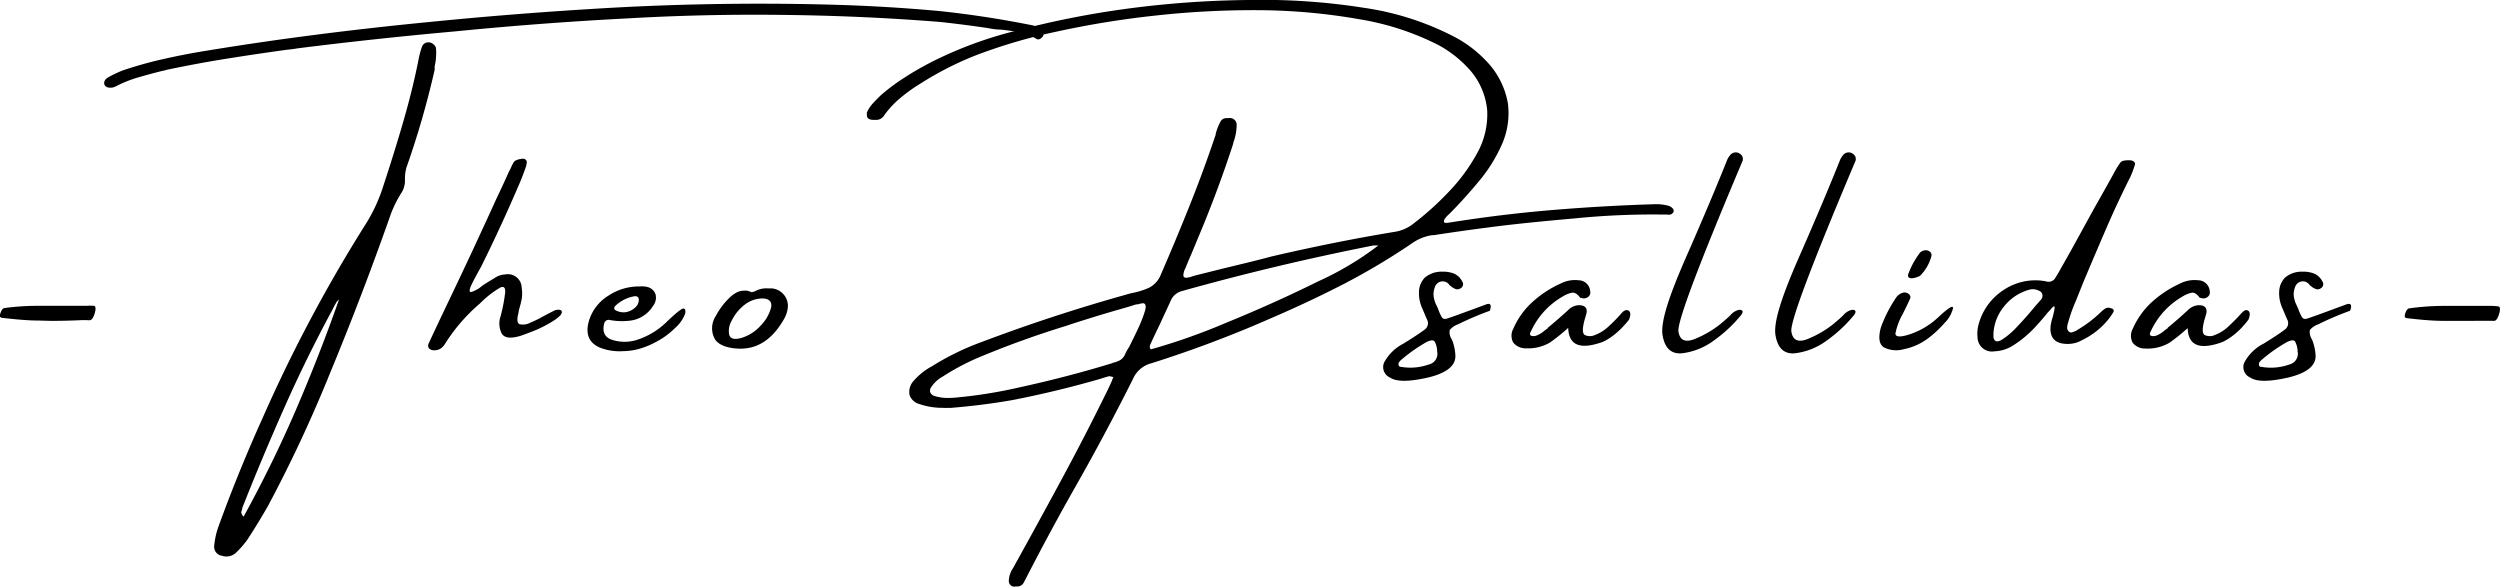<svg xmlns="http://www.w3.org/2000/svg" viewBox="0 0 318.82 74.85">
    <g id="Layer_2" data-name="Layer 2">
        <g id="Layer_1-2" data-name="Layer 1">
            <path
                d="M6.48,40.92,5,40.88c-1.45,0-3-.15-4.79-.35a.09.09,0,0,1-.08-.06A.19.19,0,0,1,0,40.4s0-.13,0-.27c.14-.54.34-.82.59-.85A32.58,32.58,0,0,1,4.75,39l.84,0h5.5A6.54,6.54,0,0,1,12,39c.21.07.24.37.09.91s-.37.87-.59.92a1.24,1.24,0,0,1-.33,0h-.86Q8.49,40.92,6.48,40.92Z" />
            <path
                d="M54.66,5.4a.92.92,0,0,1,.62.25.76.76,0,0,1,.32.52,6.2,6.2,0,0,1,0,1.15,6.75,6.75,0,0,1-.16,1.1,2.55,2.55,0,0,0,0,.44A111.83,111.83,0,0,1,51.82,21.4a5.64,5.64,0,0,0-.18,1.42,3,3,0,0,1-.34,1.6,15.1,15.1,0,0,0-1.43,2.8q-3.63,10.34-7.8,20.41a175.44,175.44,0,0,1-7.91,16.92q-1.23,2.15-2.61,4.27a12.09,12.09,0,0,1-1.5,1.71,1.79,1.79,0,0,1-1.73.35,1.16,1.16,0,0,1-1-1.31,10,10,0,0,1,.54-2.42q2.57-7.08,5.66-13.91A189.77,189.77,0,0,1,46.8,28.32a21.17,21.17,0,0,0,2.13-4.75c.88-2.68,1.72-5.36,2.5-8.06s1.47-5.44,2-8.19A11.22,11.22,0,0,1,53.8,6,.85.85,0,0,1,54.66,5.4ZM31.07,65.88q3.68-6.69,6.67-13.62t5.52-14.13a.41.41,0,0,0-.08.13,1.12,1.12,0,0,0-.23.21c-.2.33-.38.66-.54,1q-3.31,6.12-6.13,12.47T30.91,64.74a2.38,2.38,0,0,1-.15.56A.9.9,0,0,0,31.07,65.88Zm102-61.48a.47.47,0,0,1-.16.34.91.91,0,0,1-.34.25.47.47,0,0,1-.35,0A6.28,6.28,0,0,0,130,4.13c-.76-.15-1.53-.27-2.29-.35a8.46,8.46,0,0,1-1.67-.19c-2-.3-4.1-.57-6.14-.79Q109.82,2,99.68,1.9q-9.78-.12-19.54.44Q69.08,2.91,58.07,4,48,4.9,37.91,6.17c-.42.08-.85.13-1.29.17Q32.77,6.87,29,7.47T21.28,8.9a5.12,5.12,0,0,1-.62.15c-1,.25-2,.52-3,.81A15.52,15.52,0,0,0,14.8,11a2,2,0,0,1-.43.16,1.81,1.81,0,0,1-.57,0,.68.68,0,0,1-.45-.31.58.58,0,0,1,0-.54,1,1,0,0,1,.4-.42A15.41,15.41,0,0,1,15.6,9a50.22,50.22,0,0,1,4.93-1.4c1.66-.38,3.33-.72,5-1q7.27-1.21,14.54-2.14c4.85-.63,9.72-1.17,14.63-1.65Q65,1.78,75.32,1.15q9-.57,18-.66,6.62-.07,13.21.12t13.19.79q6,.63,12,1.84a3.79,3.79,0,0,1,1,.39A.8.8,0,0,1,133.05,4.4Z" />
            <path
                d="M71.3,40.36a4.15,4.15,0,0,1-.67.52A16.17,16.17,0,0,1,68.55,42c-.62.26-1.33.54-2.17.83-1.24.37-2,.28-2.37-.25a2.81,2.81,0,0,1-.17-2.25,21.2,21.2,0,0,0,.58-3c.06-.63-.15-.86-.62-.66a12.39,12.39,0,0,0-2.56,2,22.72,22.72,0,0,0-4.44,5.1,2.09,2.09,0,0,1-.56.65,1.5,1.5,0,0,1-.86.25.87.87,0,0,1-.68-.25.64.64,0,0,1,0-.69c.71-1.54,1.44-3.07,2.17-4.61,1.26-2.63,2.51-5.27,3.73-7.89.92-2,1.82-3.92,2.71-5.9.55-1.15,1.09-2.3,1.6-3.46.05-.09.11-.19.17-.31s.11-.25.17-.37a4.74,4.74,0,0,1,.23-.44.66.66,0,0,1,.39-.33,1.78,1.78,0,0,1,.58-.15.93.93,0,0,1,.46,0c.17.12.26.23.27.35a.89.89,0,0,1-.06.38s0,.06,0,.12c-.24.7-.49,1.37-.75,2Q64,28.68,61.36,34l-.48.87c-.26.48-.51.94-.73,1.4s-.3.76-.23.91.44,0,1.07-.35a5.47,5.47,0,0,0,.52-.4q.75-.49,1.5-.93A2.57,2.57,0,0,1,64.42,35a1.76,1.76,0,0,1,2.11,1.71,4.41,4.41,0,0,1,0,1.45c-.1.48-.22.94-.36,1.4a3.24,3.24,0,0,1-.06.4c-.21.8-.16,1.27.17,1.39a2,2,0,0,0,1.37-.21,14.89,14.89,0,0,0,1.79-.89l1.11-.57a1.3,1.3,0,0,1,.71-.18c.29,0,.42.16.39.35A.9.9,0,0,1,71.3,40.36Z" />
            <path
                d="M86.08,41.84a9.89,9.89,0,0,1-2.39,1.75,10.5,10.5,0,0,1-2.32.94,7.9,7.9,0,0,1-1.89.25,6.86,6.86,0,0,1-2.9-.42q-2.16-.87-1.5-3.35A5.69,5.69,0,0,1,77.6,37.7a7,7,0,0,1,4-1.17h0a2.87,2.87,0,0,1,1,.08,1.45,1.45,0,0,1,1,.92A1.7,1.7,0,0,1,83.29,39a4,4,0,0,1-3.1,1.91,8.5,8.5,0,0,1-2.53-.12.53.53,0,0,0-.41.14.63.63,0,0,0-.21.38c-.24,1,.07,1.68.94,2a5.19,5.19,0,0,0,3.35,0,9.64,9.64,0,0,0,3.79-2.36c1.21-1.15,1.9-1.68,2.09-1.6s.25.29.16.67A4.58,4.58,0,0,1,86.08,41.84ZM78.48,39a.61.61,0,0,0-.15.27c0,.1,0,.18.13.27a2.1,2.1,0,0,0,1.35.27A2.29,2.29,0,0,0,81,39.22a1.29,1.29,0,0,0,.46-1.11.41.41,0,0,0-.27-.31.7.7,0,0,0-.38,0A4.62,4.62,0,0,0,78.48,39Z" />
            <path
                d="M94.63,44.47h0c-1.74,0-2.88-.41-3.42-1.15a2.84,2.84,0,0,1,.06-3,9.25,9.25,0,0,1,1.9-2.48,3.8,3.8,0,0,1,.81-.56,2,2,0,0,1,.92-.21,1.25,1.25,0,0,1,.71.11l.25.08a2,2,0,0,0,.58-.19.82.82,0,0,1,.21-.1,2.86,2.86,0,0,1,1.25-.19h.54a2.24,2.24,0,0,1,2,2.65,3.63,3.63,0,0,1-.4,1.16q-2.06,3.69-5.25,3.86Zm2.83-6.4a3.69,3.69,0,0,0-2.52.81,5.72,5.72,0,0,0-1.62,2A2.58,2.58,0,0,0,93,42.72q.25.73,1.5.39A5.36,5.36,0,0,0,97,41.53a5.16,5.16,0,0,0,1.32-2.25C98.48,38.57,98.2,38.17,97.46,38.07Z" />
            <path
                d="M212.61,26.2a1.18,1.18,0,0,1,.67.35.44.44,0,0,1,.12.52.7.7,0,0,1-.37.29,1,1,0,0,1-.42,0c-.2,0-.39,0-.6,0a99.94,99.94,0,0,0-11.27.5q-7,.61-11.27,1.19-3.32.43-6.63.94a.63.63,0,0,0-.19,0,5.85,5.85,0,0,0-2.52,1,87,87,0,0,1-8.69,5.19q-4.49,2.31-9.14,4.31a150.15,150.15,0,0,1-15.44,5.83,3.5,3.5,0,0,0-2.37,2q-3.51,7-7.3,13.67-3.37,5.94-6.47,12a.06.06,0,0,1-.05.06,1.23,1.23,0,0,1-.33.52.91.91,0,0,1-.75.21.9.9,0,0,1-.46,0,.74.74,0,0,1-.48-.73,3.16,3.16,0,0,1,.54-1.6.14.14,0,0,0,.05-.09q3.13-5.64,6.18-11.29t5.9-11.46l.46-1a4,4,0,0,1,.21-.52l-.5-.12c-.31.07-.6.16-.88.25a2.26,2.26,0,0,0-.31.1q-5.51,1.59-11.13,2.69c-2.6.46-5.2.78-7.83,1a1.45,1.45,0,0,1-.35,0,7,7,0,0,1-.8,0,9,9,0,0,1-2.93-.48A1.82,1.82,0,0,1,116,50.4a2.05,2.05,0,0,1,.5-1.81,8.17,8.17,0,0,1,2.33-1.87,33.53,33.53,0,0,1,6.37-3.11q8.92-3.37,18.07-5.94c.33-.1.68-.2,1.06-.29a9.83,9.83,0,0,0,2.19-.68A3.14,3.14,0,0,0,148,35.11q1.93-4.44,3.71-8.89t3.33-9.07a.19.19,0,0,1,0-.1,6.86,6.86,0,0,1,.63-1.58.72.72,0,0,1,.39-.34,1.12,1.12,0,0,1,.54-.06,1.09,1.09,0,0,1,.44,0,.87.87,0,0,1,.67.79,6.58,6.58,0,0,1-.44,2.36.26.26,0,0,1,0,.1q-1.92,5.9-4.31,11.6c-.42,1-.85,2.08-1.3,3.11-.16.37-.32.76-.47,1.14a2.12,2.12,0,0,0-.28,1,.34.34,0,0,0,.38.25,2.77,2.77,0,0,0,.77-.18l.29-.09,3.48-.87c2.09-.51,4.2-1,6.31-1.57,5.2-1.21,10.43-2.27,15.69-3.14a5.09,5.09,0,0,0,2.46-1.08,37.64,37.64,0,0,0,4.44-4,23,23,0,0,0,3.64-4.94,10.18,10.18,0,0,0,1.29-5.46,9,9,0,0,0-2.56-5.54,14.68,14.68,0,0,0-3.56-2.75,34.29,34.29,0,0,0-10.15-3.34A76.05,76.05,0,0,0,160.76,1.3,113.92,113.92,0,0,0,147.22,2a117.56,117.56,0,0,0-12.69,2.08,68.62,68.62,0,0,0-10.15,3,41.58,41.58,0,0,0-7,3.58,21.18,21.18,0,0,0-2.52,1.8,11.83,11.83,0,0,0-2.1,2.25,1.17,1.17,0,0,1-1,.58h-.35a1.61,1.61,0,0,1-.44-.06.66.66,0,0,1-.36-.25,1,1,0,0,1-.06-.34,2.48,2.48,0,0,1,0-.29,4.43,4.43,0,0,1,.84-1.25c.35-.37.7-.73,1.06-1.06a25.87,25.87,0,0,1,3-2.21c1-.65,2.08-1.26,3.16-1.83a51.13,51.13,0,0,1,10.65-4,116,116,0,0,1,14.25-2.86A125.76,125.76,0,0,1,159.22,0a83.44,83.44,0,0,1,14.75,1,36.22,36.22,0,0,1,11.72,3.81,15.56,15.56,0,0,1,3.88,3,10.28,10.28,0,0,1,2.73,5.38,9.79,9.79,0,0,1-.73,5.14,19.42,19.42,0,0,1-2.94,4.75c-1.24,1.5-2.51,2.91-3.81,4.21a3.27,3.27,0,0,0-.48.5.63.63,0,0,0-.19.5c0,.13.22.16.59.11q6.6-1.06,13.16-1.61t13.21-.75h.4A6.89,6.89,0,0,1,212.61,26.2ZM143.44,45.26a6.82,6.82,0,0,1,.55-1q.54-1.07,1.14-2.34a16.75,16.75,0,0,0,.88-2.25c.19-.63.1-1-.27-1a3.42,3.42,0,0,0-.65.15.63.63,0,0,0-.21,0c-.83.27-1.68.52-2.52.75-2,.58-4,1.2-6,1.85l-.31.11q-5.43,1.66-10.69,3.83A29.8,29.8,0,0,0,120.26,48a4.19,4.19,0,0,0-1.5,1.37.74.74,0,0,0-.13.65.81.81,0,0,0,.48.46,5.64,5.64,0,0,0,1.69.27,12.58,12.58,0,0,0,1.5-.09h0A59.56,59.56,0,0,0,130,49.4q6-1.3,11.83-3.08a.22.22,0,0,1,.12-.06,3.52,3.52,0,0,0,.86-.31A1.54,1.54,0,0,0,143.44,45.26Zm3.34-.71a79.73,79.73,0,0,0,9.62-3.4q6.1-2.49,11.71-5.27a39.21,39.21,0,0,0,7.67-4.58h-.61q-12.33,2.43-24.41,5.81a2.12,2.12,0,0,0-1.48,1.29l-1.44,3.11c-.37.76-.74,1.54-1.1,2.33a.8.8,0,0,0-.11.36A.41.41,0,0,0,146.78,44.55Z" />
            <path
                d="M190,39.63a39.46,39.46,0,0,0-4.06,1.73,2.37,2.37,0,0,0-1.06.73,1.58,1.58,0,0,0,.2,1.08s0,.07.07.11a6.19,6.19,0,0,1,.45,2q.13,2-3.5,2.87c-2.4.54-4,.56-4.83,0a1.45,1.45,0,0,1-.75-1.93,5.74,5.74,0,0,1,2.46-2.4c1.32-.82,2.2-1.4,2.65-1.75a1,1,0,0,0,.41-1.21l-.21-.46q-.23-.56-.48-1.14a4.68,4.68,0,0,1-.39-2.11,2.67,2.67,0,0,1,.75-1.75,3.26,3.26,0,0,1,2.21-.75,3.69,3.69,0,0,1,1.48.23,2.09,2.09,0,0,1,1.06,1,.58.58,0,0,1-.19.88.69.69,0,0,1-.73.06,2.13,2.13,0,0,1-.5-.31v0l-.19-.15a.92.92,0,0,0-.22-.25,1.06,1.06,0,0,0-.94-.19,1.09,1.09,0,0,0-.71.71,2.79,2.79,0,0,0-.17.94,3.65,3.65,0,0,0,.27,1.14l.3.63a6.18,6.18,0,0,0,.47,1.08.48.48,0,0,0,.48.25c.2,0,1.89-.63,5.09-1.81C190.06,38.58,190.26,38.86,190,39.63Zm-7.73,6.84a1.4,1.4,0,0,0,1-1.69,1.54,1.54,0,0,0,0-.19,2.83,2.83,0,0,0-.29-1c-.14-.25-.46-.24-1,0A20.24,20.24,0,0,0,178.57,46l-.18.23,0,.06a.32.32,0,0,0,0,.33c.05.12.15.17.32.17A7,7,0,0,0,182.24,46.47Z" />
            <path
                d="M207.68,39.61c.28.16.3.54.07,1.15A12.46,12.46,0,0,1,206.64,42a8.88,8.88,0,0,1-1.29,1.06s0,0,0,0a5.87,5.87,0,0,1-1,.56c-2.84,1-4.29.43-4.36-1.81a23.59,23.59,0,0,1-2.31,1.86,5.49,5.49,0,0,1-3.06.75,2,2,0,0,1-1.65-.75A1.86,1.86,0,0,1,193,41.9a9.84,9.84,0,0,1,2.23-3.2A13.63,13.63,0,0,1,199,36.17a4,4,0,0,1,2.31-.43,1.5,1.5,0,0,1,1.48,1.37.69.69,0,0,1-.21.71.86.86,0,0,1-.92.17l-.08,0a.14.14,0,0,1-.1-.07c-.35-.46-.7-.66-1.05-.58a3.54,3.54,0,0,0-1.12.46,9.84,9.84,0,0,0-4.08,4.48.57.57,0,0,0-.11.29.25.25,0,0,0,.11.23,1,1,0,0,0,.7,0,3.36,3.36,0,0,0,.8-.44c.26-.21.48-.38.66-.5a.32.32,0,0,1,0-.06c.88-.72,1.73-1.47,2.57-2.23a2,2,0,0,1,1.37-.65c.79,0,1.11.35,1,1-.07.27-.15.54-.23.8-.31,1.12-.32,1.79,0,2a1.54,1.54,0,0,0,1.31,0,5.22,5.22,0,0,0,1.77-1.13,19.12,19.12,0,0,0,1.5-1.52C207.06,39.59,207.4,39.45,207.68,39.61Z" />
            <path
                d="M220.7,40.17a2,2,0,0,1,1-.64c.26-.05.42,0,.5.12s0,.31-.15.52a17.89,17.89,0,0,1-3.52,3.28,8.5,8.5,0,0,1-4,1.6c-1.37.14-2.21-.61-2.5-2.27s.78-4.94,3-10,3.93-9.12,5.21-12.33a2.29,2.29,0,0,1,.48-.75.9.9,0,0,1,1-.19,1.28,1.28,0,0,1,.39.29.82.82,0,0,1,.13.69q-8.46,20-8.19,21.79c.18,1.17.93,1.46,2.25.88a12.94,12.94,0,0,0,3.08-1.82C220.06,40.77,220.52,40.37,220.7,40.17Z" />
            <path
                d="M235.1,40.17a2,2,0,0,1,1-.64c.26-.05.42,0,.5.12s0,.31-.15.52a17.89,17.89,0,0,1-3.52,3.28,8.5,8.5,0,0,1-4,1.6c-1.37.14-2.21-.61-2.5-2.27s.78-4.94,3-10,3.93-9.12,5.21-12.33a2.29,2.29,0,0,1,.48-.75.9.9,0,0,1,1-.19,1.28,1.28,0,0,1,.39.29.82.82,0,0,1,.13.69q-8.46,20-8.19,21.79c.18,1.17.93,1.46,2.25.88a12.94,12.94,0,0,0,3.08-1.82C234.46,40.77,234.92,40.37,235.1,40.17Z" />
            <path
                d="M248,41.17a13.44,13.44,0,0,1-2.27,2.09,7.61,7.61,0,0,1-2.94,1.27,3.49,3.49,0,0,1-2.54-.23c-.61-.39-.74-1.24-.38-2.56a17.47,17.47,0,0,1,2-3.88,1.65,1.65,0,0,1,.83-.54.84.84,0,0,1,.69.15.52.52,0,0,1,.23.54c-.18.43-.39.86-.6,1.29s-.35.71-.42.83a8.58,8.58,0,0,0-.88,2.4c0,.47.63.5,1.9.08a9.9,9.9,0,0,0,3.71-2.29c1.21-1.11,1.78-1.44,1.73-1A3.88,3.88,0,0,1,248,41.17Zm-3.13-6a2.12,2.12,0,0,1-.37.16,2.32,2.32,0,0,1-.59.15.63.63,0,0,1-.5-.11c-.11-.09-.11-.28,0-.56a10.86,10.86,0,0,1,.61-1.31,12.88,12.88,0,0,1,.81-1.25,1,1,0,0,1,.69-.33.82.82,0,0,1,.62.2.55.55,0,0,1,.15.61A5.51,5.51,0,0,1,244.83,35.2Z" />
            <path
                d="M269.16,39.3q.38.09.39.27l0,.17a8.07,8.07,0,0,1-1,1.37,9.65,9.65,0,0,1-3,2.25,3.59,3.59,0,0,1-1.86.5c-1.59,0-2.32-.74-2.18-2.31a6.64,6.64,0,0,1,.23-1,3.45,3.45,0,0,0,.12-.46c.15-.58.19-.9.13-1s-.25.1-.57.48l-.23.23c-.47.59-.95,1.15-1.45,1.69a13.78,13.78,0,0,1-3.15,2.65,4.65,4.65,0,0,1-2.23.66,1.84,1.84,0,0,1-2.17-1.77,4.6,4.6,0,0,1,.09-1.48A7.55,7.55,0,0,1,255.49,37a7.27,7.27,0,0,1,5.4-1.13,1,1,0,0,0,1.25-.48l.33-.54L264.08,32l3-5.46c.82-1.44,1.64-2.9,2.44-4.35a12.45,12.45,0,0,1,.79-1.32.74.74,0,0,1,.48-.37,3.13,3.13,0,0,1,.63-.06h.14a.89.89,0,0,1,.59.18.4.4,0,0,1,.08.48,13,13,0,0,1-.54,1.44q-1.65,3.27-3.11,6.65T265.68,36l-.94,2.35a19.51,19.51,0,0,0-1,2.81,2,2,0,0,0-.12.65.65.65,0,0,0,.31.54.41.41,0,0,0,.4,0l.48-.18a.18.18,0,0,1,.1-.09,15.62,15.62,0,0,0,3.1-2.37,3.89,3.89,0,0,1,.5-.38A.75.75,0,0,1,269.16,39.3Zm-8.81-1.17a.77.77,0,0,0,.1-.6.64.64,0,0,0-.4-.44,1.73,1.73,0,0,0-1.41-.1,6.2,6.2,0,0,0-3.09,2.12,5.91,5.91,0,0,0-1.33,3.42c0,.06,0,.1,0,.12V43c.11.57.47.68,1.06.33a9.83,9.83,0,0,0,2-1.71c.75-.79,1.41-1.54,2-2.25S260.26,38.25,260.35,38.13Z" />
            <path
                d="M286.68,39.61c.28.16.3.54.06,1.15a11.27,11.27,0,0,1-1.1,1.27,8.88,8.88,0,0,1-1.29,1.06s0,0,0,0a5.87,5.87,0,0,1-1,.56c-2.84,1-4.29.43-4.36-1.81a23.59,23.59,0,0,1-2.31,1.86,5.49,5.49,0,0,1-3.06.75,2,2,0,0,1-1.65-.75A1.88,1.88,0,0,1,272,41.9a10.16,10.16,0,0,1,2.23-3.2A13.78,13.78,0,0,1,278,36.17a4.08,4.08,0,0,1,2.32-.43,1.5,1.5,0,0,1,1.48,1.37.71.71,0,0,1-.21.71.86.86,0,0,1-.92.17l-.08,0a.19.19,0,0,1-.11-.07c-.34-.46-.69-.66-1-.58a3.54,3.54,0,0,0-1.12.46,9.86,9.86,0,0,0-4.09,4.48.67.67,0,0,0-.1.29.26.26,0,0,0,.1.23,1,1,0,0,0,.71,0,3.13,3.13,0,0,0,.79-.44c.26-.21.49-.38.67-.5l0-.06c.88-.72,1.73-1.47,2.56-2.23a2.09,2.09,0,0,1,1.38-.65c.79,0,1.11.35,1,1-.07.27-.15.54-.23.8-.31,1.12-.32,1.79,0,2a1.54,1.54,0,0,0,1.31,0,5.22,5.22,0,0,0,1.77-1.13c.59-.55,1.09-1.06,1.5-1.52S286.4,39.45,286.68,39.61Z" />
            <path
                d="M299.7,39.63a38.49,38.49,0,0,0-4.06,1.73,2.49,2.49,0,0,0-1.07.73,1.67,1.67,0,0,0,.21,1.08.15.15,0,0,0,.06.11,6.21,6.21,0,0,1,.46,2q.13,2-3.5,2.87c-2.4.54-4,.56-4.83,0a1.45,1.45,0,0,1-.75-1.93,5.74,5.74,0,0,1,2.46-2.4c1.32-.82,2.2-1.4,2.64-1.75a1,1,0,0,0,.42-1.21l-.21-.46c-.16-.37-.31-.75-.48-1.14a4.54,4.54,0,0,1-.39-2.11,2.67,2.67,0,0,1,.75-1.75,3.21,3.21,0,0,1,2.2-.75,3.63,3.63,0,0,1,1.48.23,2.07,2.07,0,0,1,1.07,1,.59.59,0,0,1-.19.88.69.69,0,0,1-.73.06,2,2,0,0,1-.5-.31v0l-.19-.15a.8.8,0,0,0-.23-.25,1,1,0,0,0-.93-.19,1.07,1.07,0,0,0-.71.71,2.56,2.56,0,0,0-.17.94,3.4,3.4,0,0,0,.27,1.14c.11.23.21.44.29.63a6.84,6.84,0,0,0,.48,1.08.48.48,0,0,0,.48.25c.19,0,1.89-.63,5.08-1.81C299.79,38.58,300,38.86,299.7,39.63ZM292,46.47a1.4,1.4,0,0,0,1-1.69,1.54,1.54,0,0,0,0-.19,3,3,0,0,0-.29-1c-.14-.25-.46-.24-1,0A19.85,19.85,0,0,0,288.3,46l-.19.23,0,.06a.35.35,0,0,0,0,.33c0,.12.15.17.31.17A7.06,7.06,0,0,0,292,46.47Z" />
            <path
                d="M313.14,40.92l-1.46,0c-1.46,0-3.06-.15-4.79-.35a.09.09,0,0,1-.08-.06.16.16,0,0,1-.13-.07s0-.13,0-.27c.14-.54.33-.82.58-.85a32.73,32.73,0,0,1,4.15-.31l.83,0h5.5a6.56,6.56,0,0,1,.9.07c.21.07.23.37.08.91s-.36.87-.58.92a1.35,1.35,0,0,1-.33,0H317Q315.14,40.92,313.14,40.92Z" />
        </g>
    </g>
</svg>
